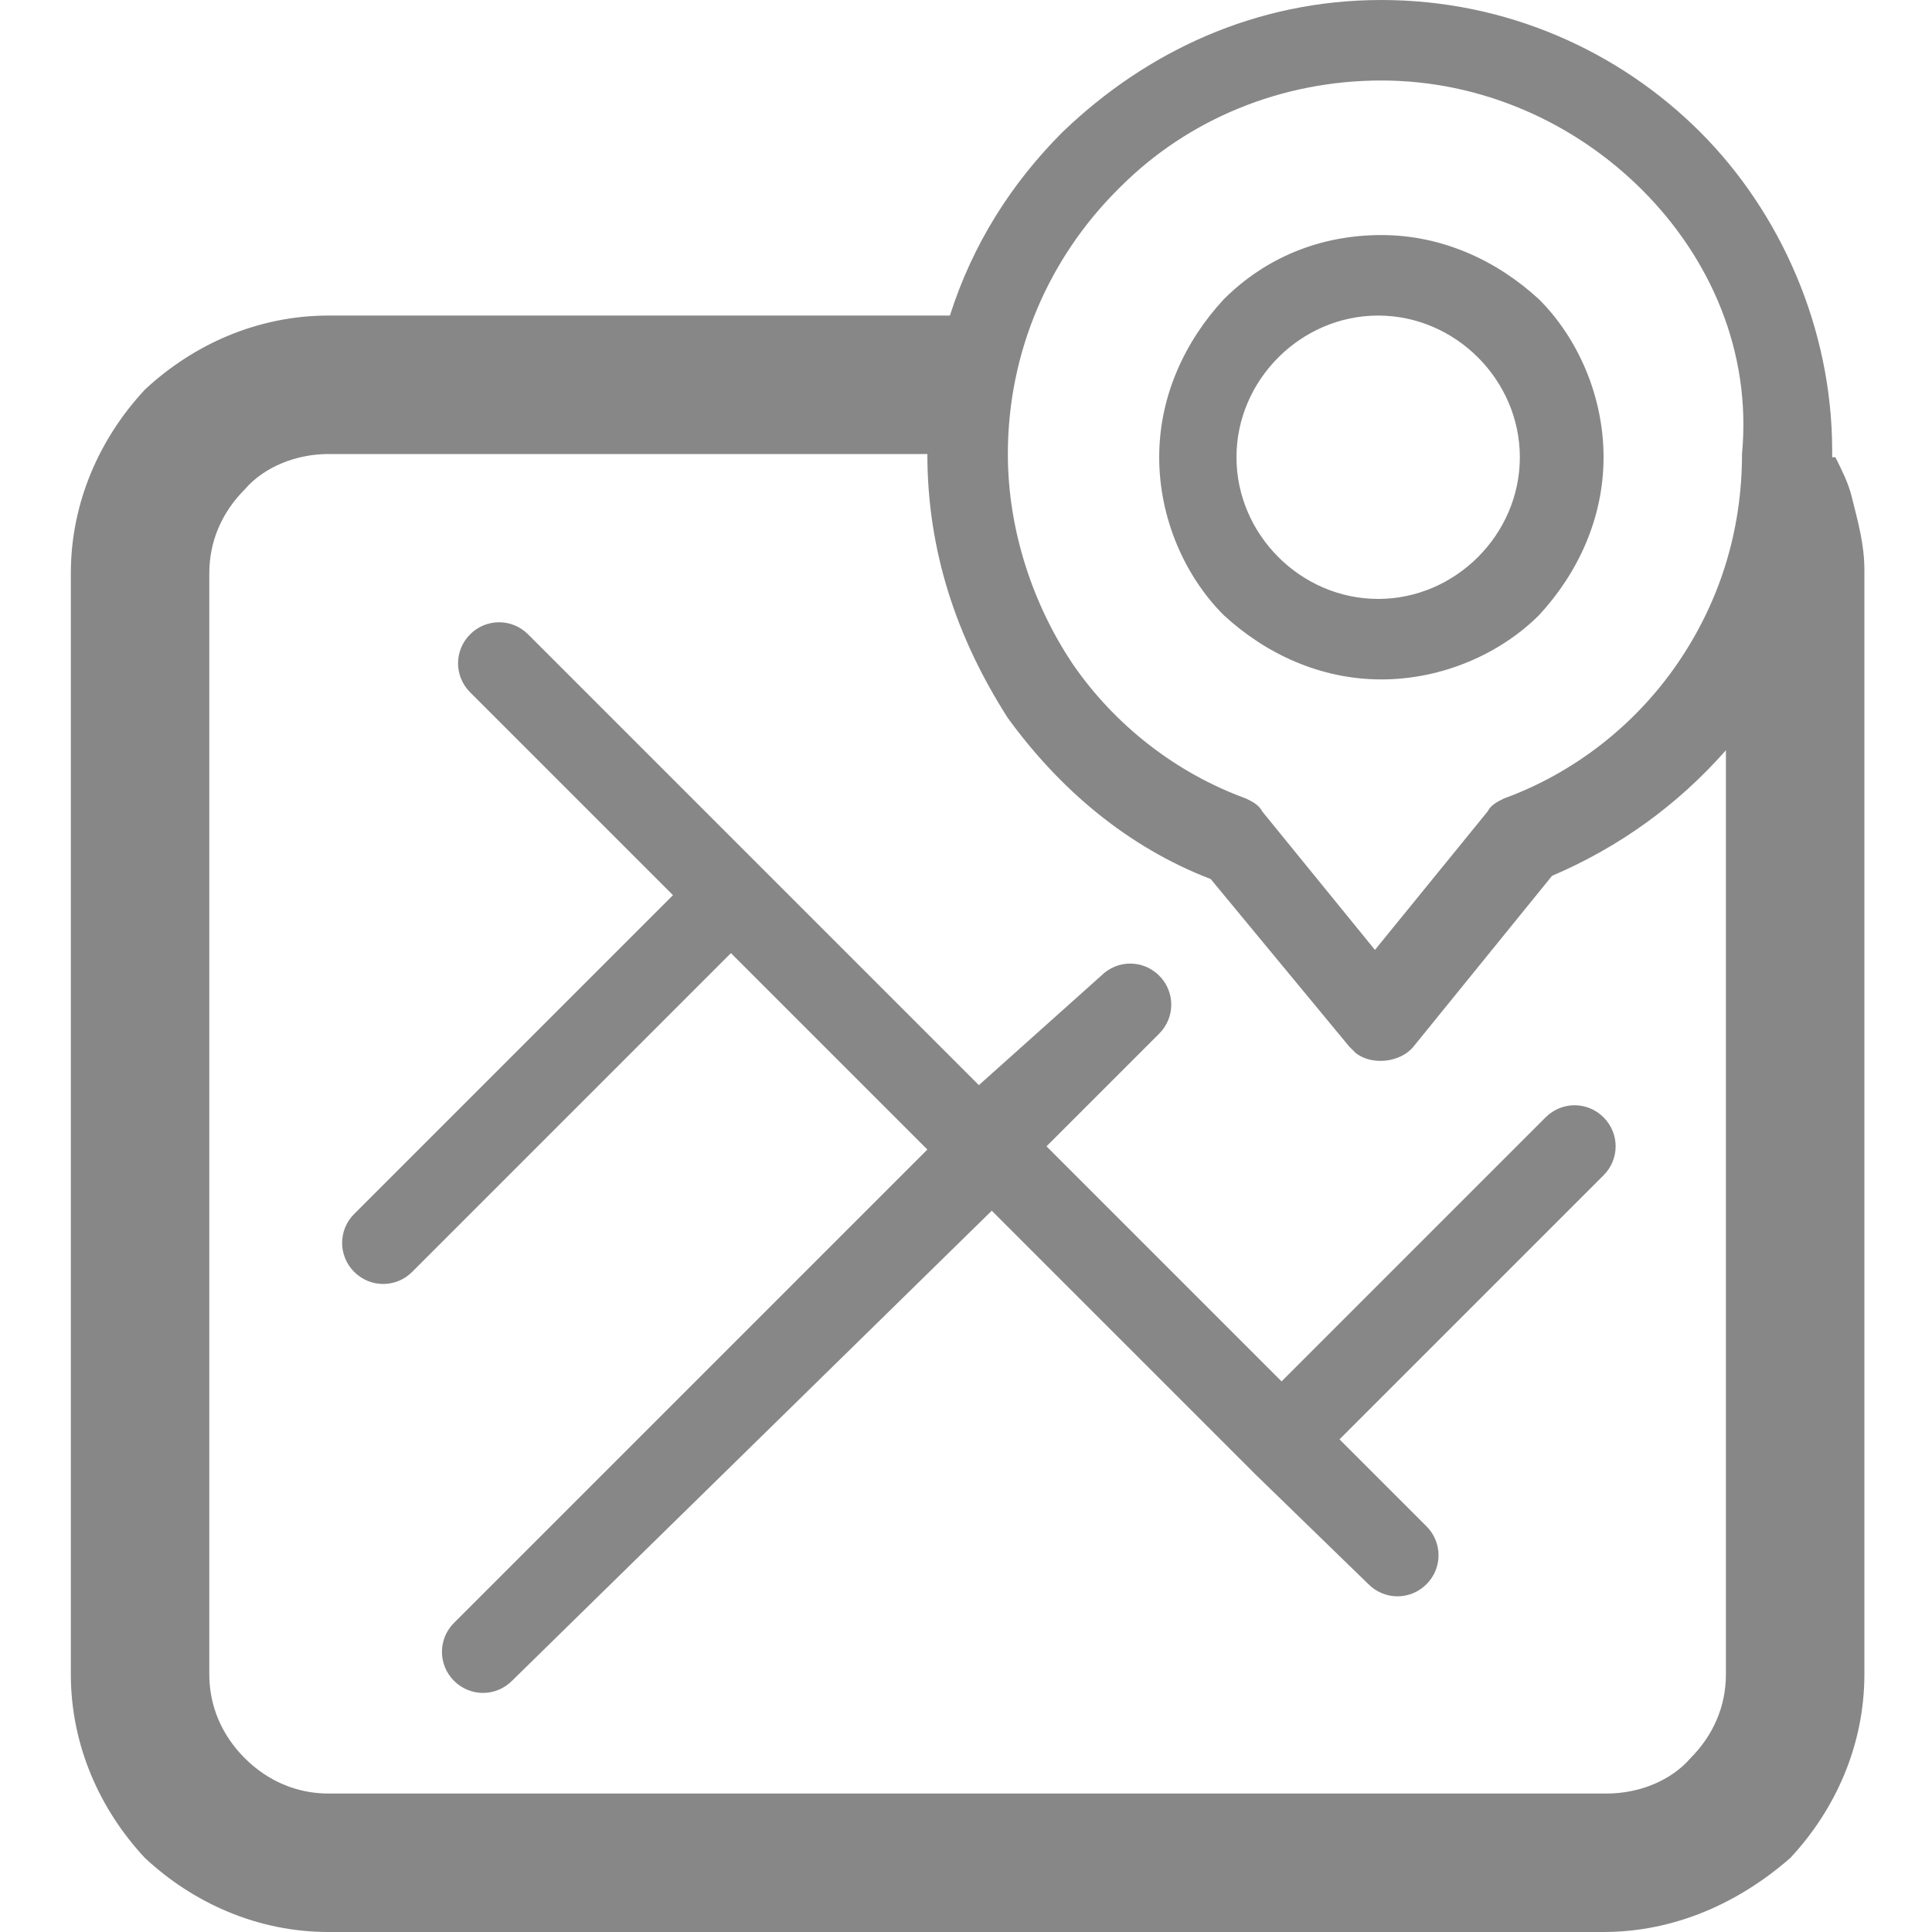 <?xml version="1.0" encoding="utf-8"?>
<!-- Generator: Adobe Illustrator 18.0.0, SVG Export Plug-In . SVG Version: 6.00 Build 0)  -->
<!DOCTYPE svg PUBLIC "-//W3C//DTD SVG 1.1//EN" "http://www.w3.org/Graphics/SVG/1.1/DTD/svg11.dtd">
<svg version="1.1" id="Lag_1" xmlns="http://www.w3.org/2000/svg" xmlns:xlink="http://www.w3.org/1999/xlink" x="0px" y="0px"
	 viewBox="0 0 60 60" enable-background="new 0 0 60 60" xml:space="preserve">
<path fill="#878787" d="M57,14.2c0.2,0.4,0.4,0.8,0.5,1.2l0,0c0.2,0.8,0.4,1.5,0.4,2.3V52c0,2.2-0.9,4.2-2.3,5.7
	C54,59.1,52,60,49.8,60H10.2C8,60,6,59.1,4.5,57.7c-1.4-1.5-2.3-3.5-2.3-5.7V17.8c0-2.2,0.9-4.2,2.3-5.7C6,10.7,8,9.8,10.2,9.8h19.3
	c0.7-2.2,1.9-4.1,3.5-5.7L33,4.1C35.6,1.6,39,0,42.9,0c3.9,0,7.4,1.6,9.9,4.1h0c2.5,2.5,4.1,6.1,4.1,9.9V14.2L57,14.2z M42.9,7.3
	c1.9,0,3.6,0.8,4.9,2c1.2,1.2,2,3,2,4.9c0,1.9-0.8,3.6-2,4.9c-1.2,1.2-3,2-4.9,2c-1.9,0-3.6-0.8-4.9-2c-1.2-1.2-2-3-2-4.9
	c0-1.9,0.8-3.6,2-4.9C39.3,8,41,7.3,42.9,7.3L42.9,7.3z M45.9,11.1c-0.8-0.8-1.9-1.3-3.1-1.3c-1.2,0-2.3,0.5-3.1,1.3
	c-0.8,0.8-1.3,1.9-1.3,3.1c0,1.2,0.5,2.3,1.3,3.1c0.8,0.8,1.9,1.3,3.1,1.3c1.2,0,2.3-0.5,3.1-1.3c0.8-0.8,1.3-1.9,1.3-3.1
	C47.2,13,46.7,11.9,45.9,11.1L45.9,11.1z M28.8,14.1H10.2c-1,0-2,0.4-2.6,1.1c-0.7,0.7-1.1,1.6-1.1,2.6V52c0,1,0.4,1.9,1.1,2.6
	c0.7,0.7,1.6,1.1,2.6,1.1h39.7c1,0,2-0.4,2.6-1.1c0.7-0.7,1.1-1.6,1.1-2.6V23.3c-1.5,1.7-3.3,3-5.4,3.9l-4.3,5.3
	c-0.4,0.5-1.3,0.6-1.8,0.2c-0.1-0.1-0.1-0.1-0.2-0.2h0l0,0l-4.3-5.2c-2.6-1-4.7-2.8-6.3-5C29.7,19.8,28.8,17.1,28.8,14.1L28.8,14.1z
	 M51,5.9c-2.1-2.1-5-3.4-8.1-3.4c-3.1,0-6,1.2-8.1,3.3l-0.1,0.1c-2.1,2.1-3.4,5-3.4,8.2c0,2.4,0.8,4.7,2,6.5
	c1.3,1.9,3.2,3.4,5.4,4.2c0.2,0.1,0.4,0.2,0.5,0.4l3.5,4.3l3.5-4.3c0.1-0.2,0.3-0.3,0.5-0.4c2.2-0.8,4.1-2.3,5.4-4.2
	c1.3-1.9,2-4.1,2-6.5C54.4,10.9,53.1,8,51,5.9L51,5.9L51,5.9L51,5.9z M34.2,30.3c0.5-0.5,1.3-0.5,1.8,0c0.5,0.5,0.5,1.3,0,1.8
	l-3.5,3.5l7.3,7.3l8.2-8.2c0.5-0.5,1.3-0.5,1.8,0c0.5,0.5,0.5,1.3,0,1.8l-8.2,8.2l2.7,2.7c0.5,0.5,0.5,1.3,0,1.8
	c-0.5,0.5-1.3,0.5-1.8,0L39,45.8l0,0l0,0l0,0l0,0l0,0l0,0l-8.2-8.2L15.9,52.2c-0.5,0.5-1.3,0.5-1.8,0c-0.5-0.5-0.5-1.3,0-1.8
	l14.7-14.7l-6.1-6.1l-9.9,9.9c-0.5,0.5-1.3,0.5-1.8,0c-0.5-0.5-0.5-1.3,0-1.8l9.9-9.9l-6.3-6.3c-0.5-0.5-0.5-1.3,0-1.8
	c0.5-0.5,1.3-0.5,1.8,0l7.1,7.1l0,0l0,0l0,0l0,0l6.9,6.9L34.2,30.3L34.2,30.3z"/>
</svg>
